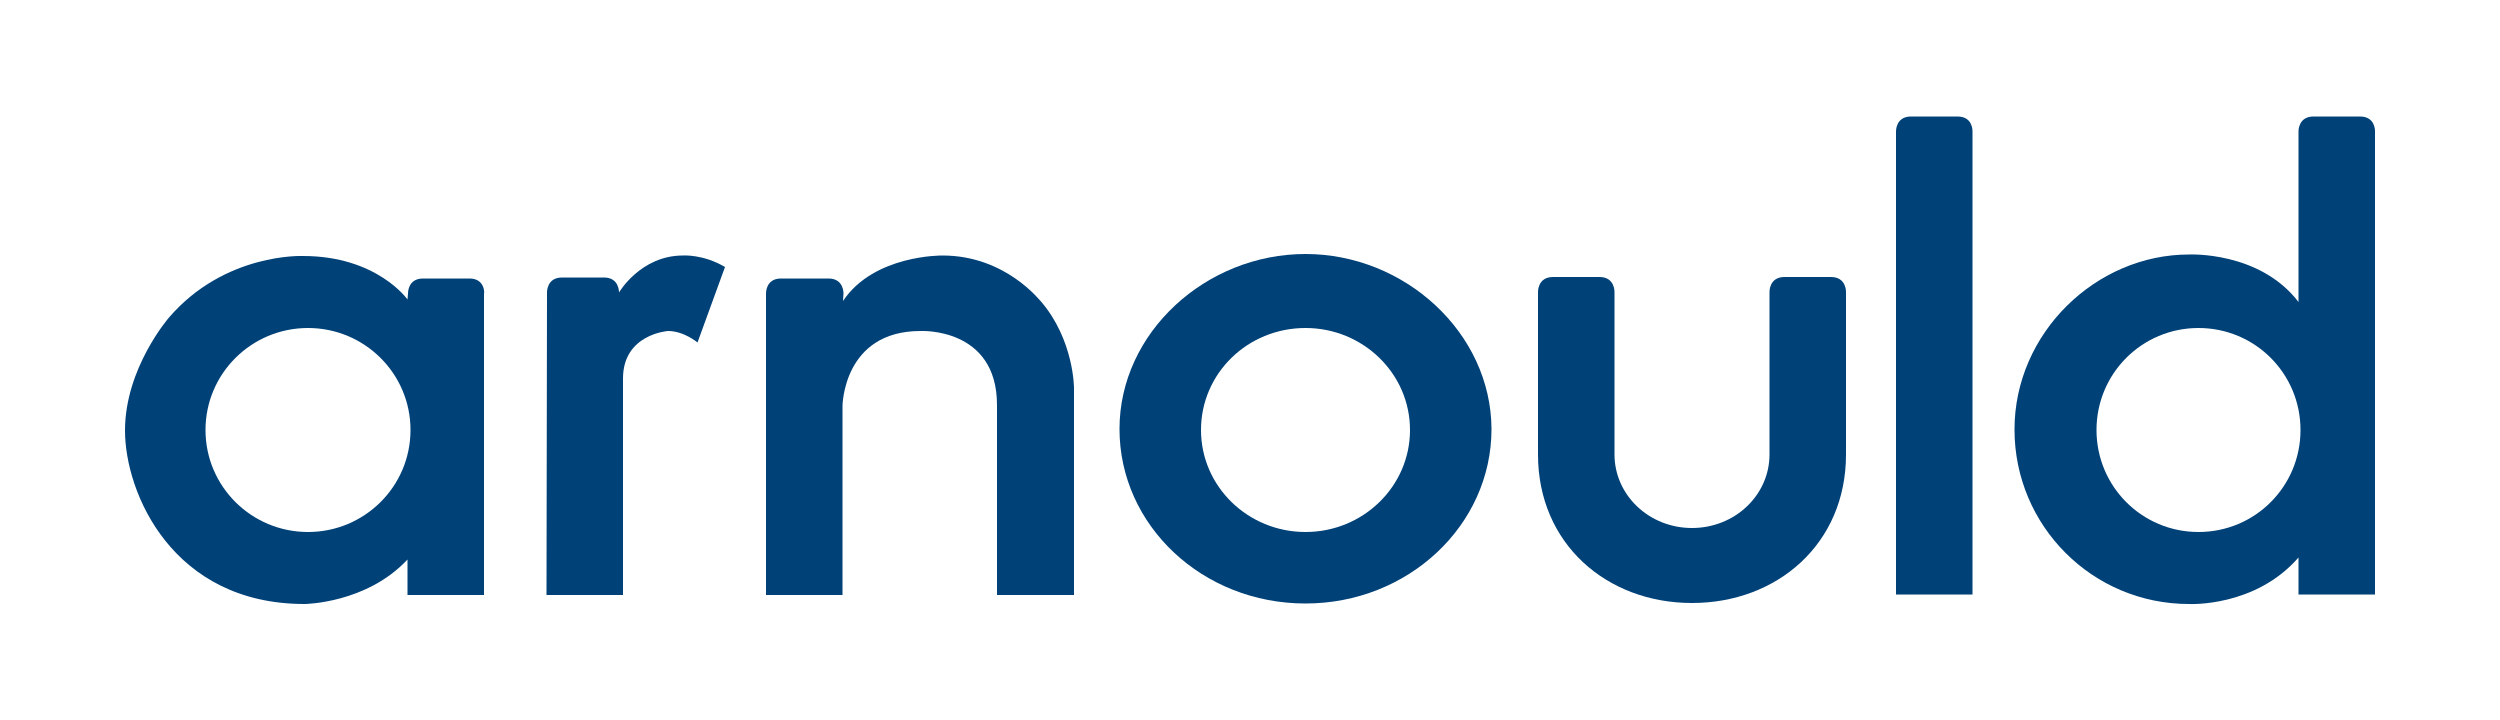 <?xml version="1.0" encoding="utf-8"?>
<!-- Generator: Adobe Illustrator 21.0.2, SVG Export Plug-In . SVG Version: 6.00 Build 0)  -->
<svg version="1.1" id="Calque_1" xmlns="http://www.w3.org/2000/svg" xmlns:xlink="http://www.w3.org/1999/xlink" x="0px" y="0px"
	 viewBox="0 0 500 144" style="enable-background:new 0 0 500 144;" xml:space="preserve">
<style type="text/css">
	.st0{fill:#004178;}
</style>
<path class="st0" d="M93.9,55.7h-9.3c-3.1,0-3,3-3,3l-0.1,1.2c0,0-6.1-8.7-20.9-8.7c0,0-15.6-0.7-26.8,12.3c0,0-8.8,10.1-8.8,22.6
	s9.5,34.7,35.9,34.7c0,0,12.4-0.1,20.6-8.9v7.1h15.3V58.7C96.9,58.7,97,55.7,93.9,55.7z M61.6,106.4c-11.3,0-20.5-9.1-20.5-20.4
	s9.2-20.4,20.5-20.4S82.1,74.7,82.1,86S72.9,106.4,61.6,106.4z"/>
<path class="st0" d="M136.6,51.1c-8.5,0-12.8,7.4-12.8,7.4s0.1-3-3-3h-8.4c-3.1,0-3,3-3,3l-0.1,60.5h15.3V75.7c0-8.9,9-9.5,9-9.5
	c3.2,0,5.9,2.3,5.9,2.3l5.5-15.1C140.6,50.8,136.6,51.1,136.6,51.1z"/>
<path class="st0" d="M188.5,51.1c0,0-13.7-0.2-19.9,9.1l0.1-1.5c0,0,0.1-3-3-3h-9.5c-3.1,0-3,3-3,3V119h15.3V81.2
	c0,0,0.1-15,15.6-15c0,0,15.3-0.8,15.3,14.8v38h15.4V77.6c0,0,0-9.6-6.6-17.3C208.1,60.3,201.2,51.1,188.5,51.1z"/>
<path class="st0" d="M261.1,50.8c-19.9,0-37.2,15.7-37.2,35s16.6,34.9,37.2,34.9c20.5,0,37.2-15.6,37.2-34.9
	C298.2,66.5,280.9,50.8,261.1,50.8z M261.1,106.4c-11.5,0-20.9-9.1-20.9-20.4s9.3-20.4,20.9-20.4c11.5,0,20.9,9.1,20.9,20.4
	S272.6,106.4,261.1,106.4z"/>
<path class="st0" d="M366.2,55.4h-9.3c-3.1,0-3,3-3,3v23.8v8.7c0,8.1-6.9,14.7-15.5,14.7s-15.5-6.6-15.5-14.7v-8.7V58.4
	c0,0,0.1-3-3-3h-9.3c-3.1,0-3,3-3,3v23.9v8.6c0,17.9,13.8,29.7,30.8,29.7s30.8-11.8,30.8-29.7v-8.6V58.4
	C369.2,58.4,369.3,55.4,366.2,55.4z"/>
<path class="st0" d="M391.5,23.3h-9.3c-3.1,0-3,3-3,3v92.6h15.3V26.3C394.5,26.2,394.6,23.3,391.5,23.3z"/>
<path class="st0" d="M472,23.3h-9.3c-3.1,0-3,3-3,3v34.1c-7.8-10.2-21.9-9.5-21.9-9.5c-18.6,0-34.9,15.7-34.9,35
	s15.6,34.9,34.9,34.9c0,0,13.2,0.7,21.9-9.3v7.4H475V26.3C475,26.2,475.1,23.3,472,23.3z M439.7,106.4c-11.3,0-20.4-9.1-20.4-20.4
	s9.1-20.4,20.4-20.4s20.4,9.1,20.4,20.4S451,106.4,439.7,106.4z"/>
</svg>
